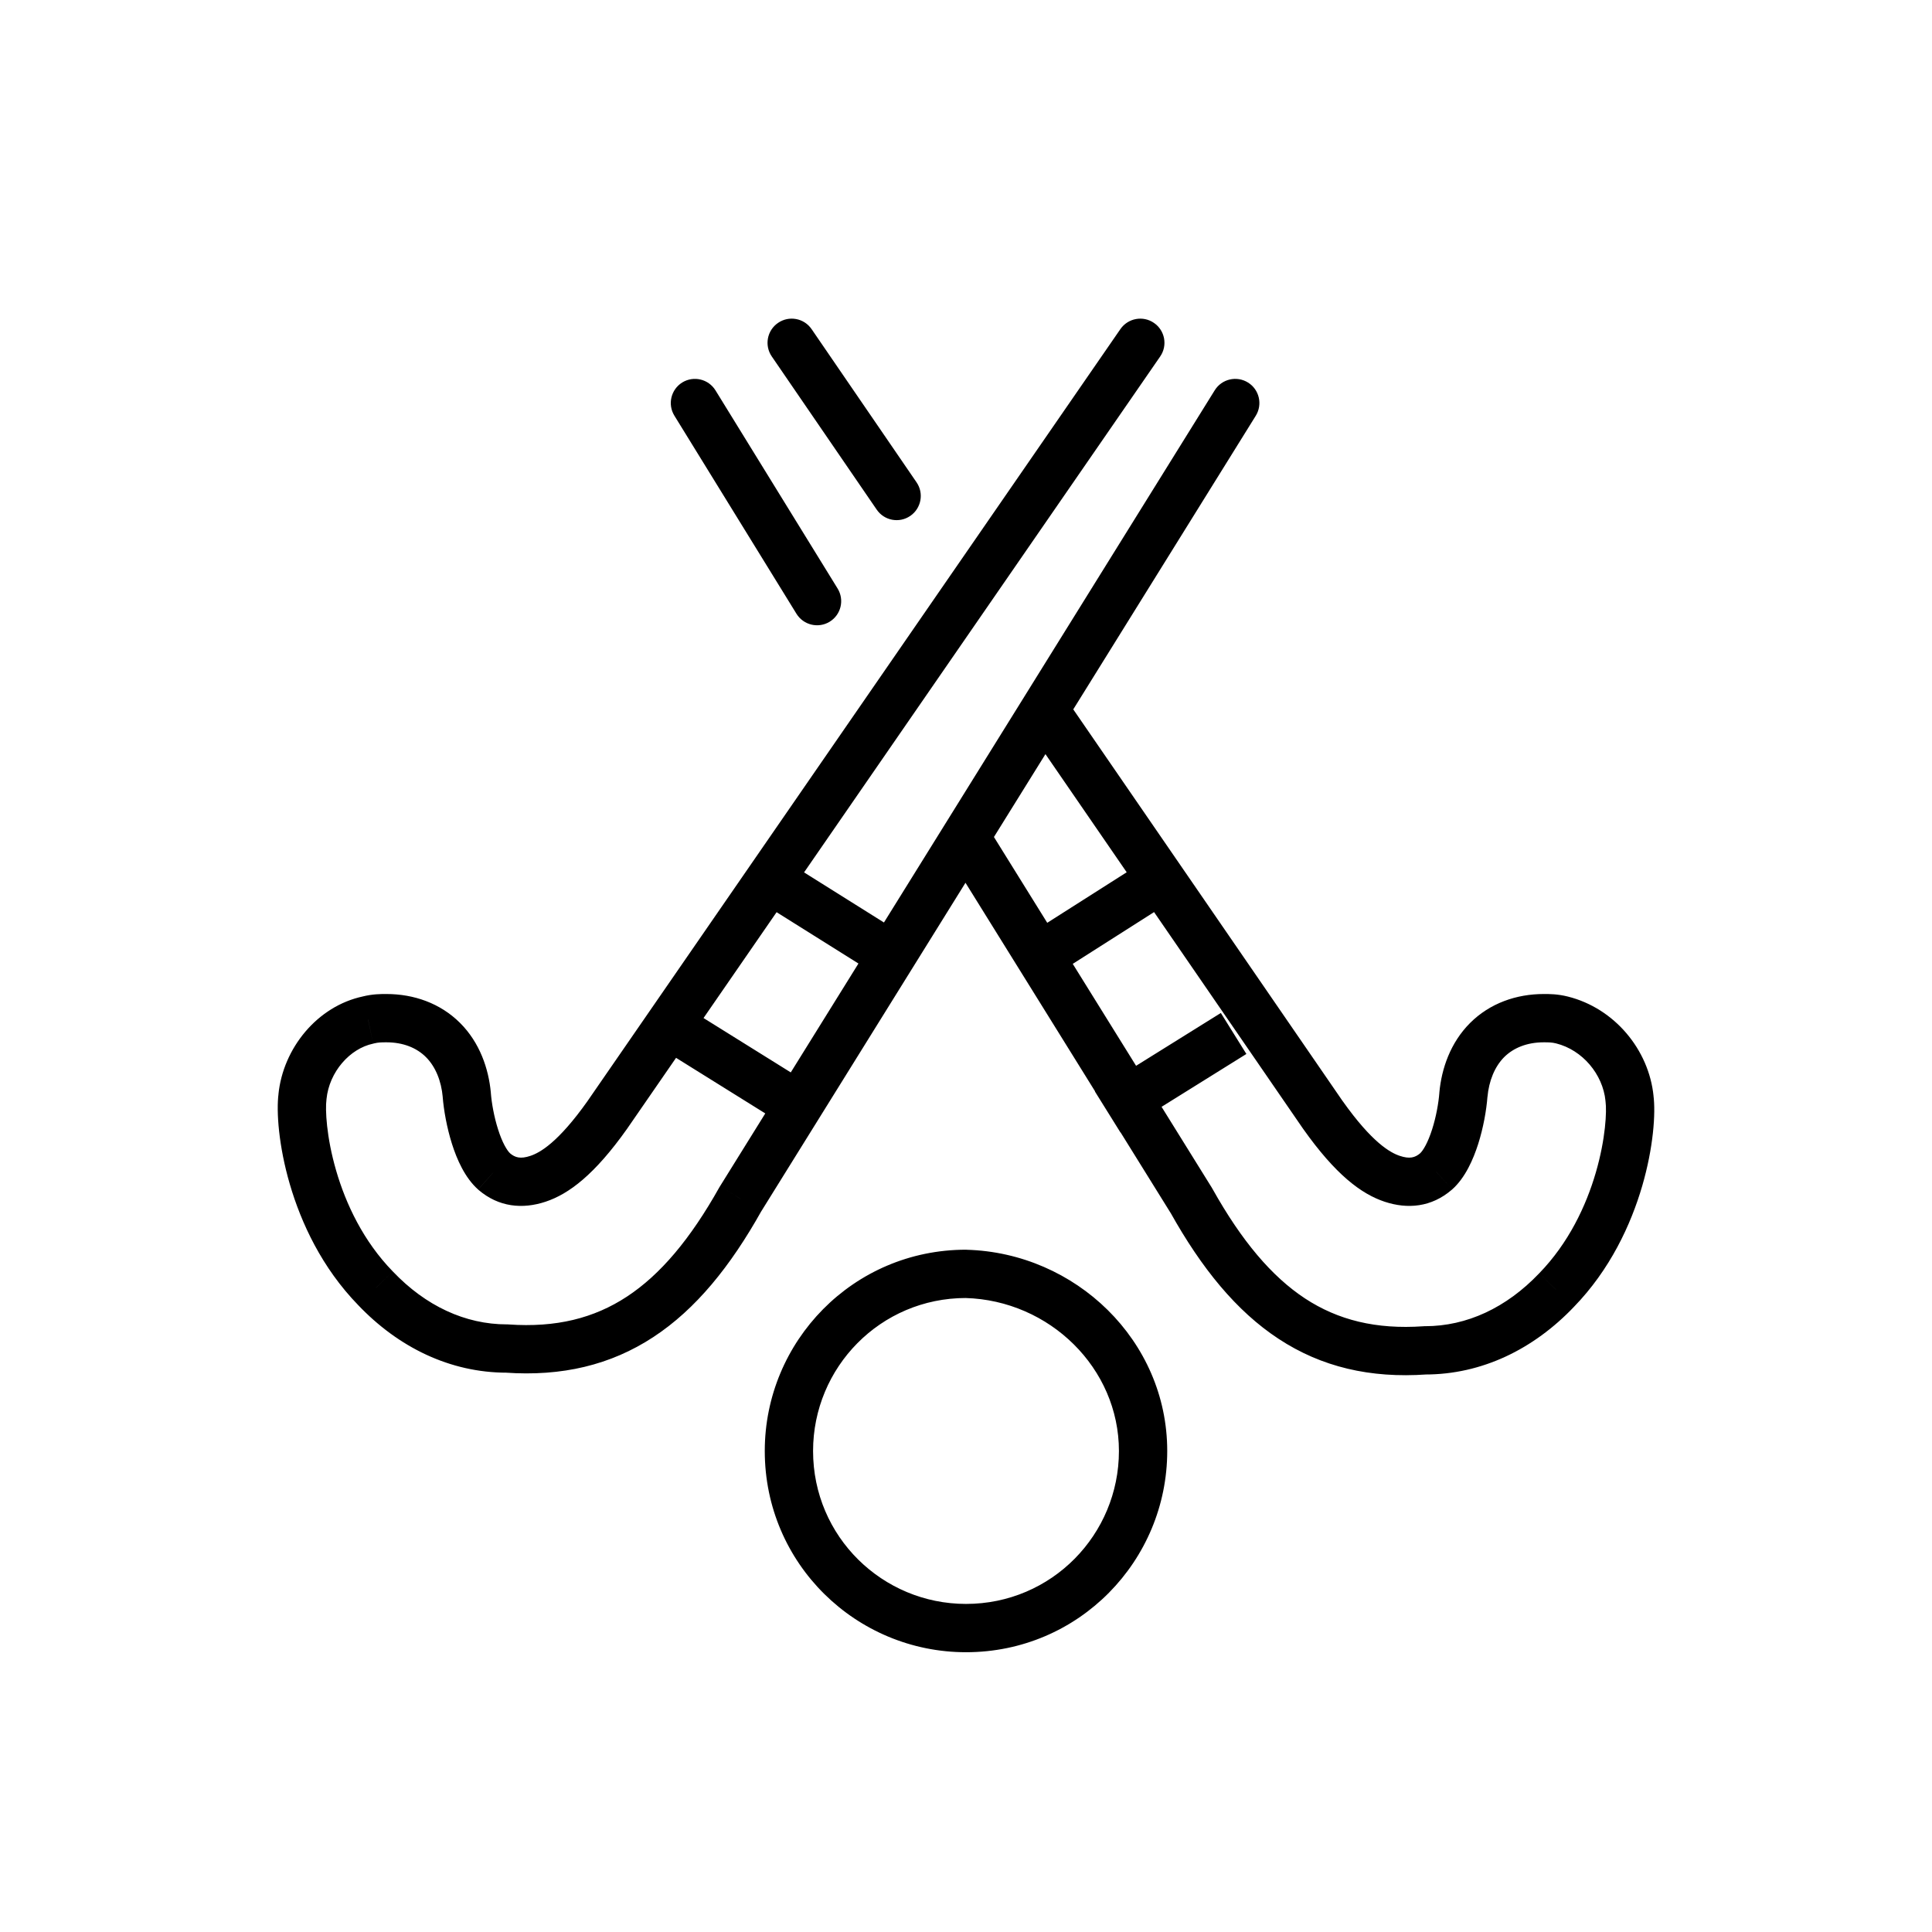 <svg width="32" height="32" viewBox="0 0 32 32" fill="none" xmlns="http://www.w3.org/2000/svg">
<path d="M13.192 10.166C13.308 10.354 13.555 10.413 13.743 10.297C13.931 10.181 13.989 9.935 13.873 9.747L13.192 10.166ZM11.851 6.466C11.735 6.278 11.489 6.219 11.3 6.335C11.113 6.451 11.054 6.697 11.17 6.885L11.851 6.466ZM21.911 18.466L21.581 18.693L21.584 18.697L21.911 18.466ZM23.785 19.404L24.045 19.707L24.051 19.702L23.785 19.404ZM24.238 18.134L23.84 18.098L23.84 18.103L24.238 18.134ZM26.99 18.194L26.591 18.234L26.593 18.247L26.99 18.194ZM25.78 21.369L25.494 21.09L25.491 21.093L25.78 21.369ZM23.604 22.366V21.966H23.59L23.576 21.967L23.604 22.366ZM19.734 19.887L20.083 19.692L20.078 19.684L20.074 19.676L19.734 19.887ZM13.443 5.452C13.318 5.269 13.069 5.223 12.887 5.348C12.704 5.473 12.658 5.722 12.783 5.904L13.443 5.452ZM14.521 8.441C14.646 8.624 14.895 8.67 15.077 8.545C15.259 8.42 15.306 8.171 15.181 7.989L14.521 8.441ZM16 21.099L16.011 20.699H16V21.099ZM19.216 5.905C19.342 5.723 19.296 5.474 19.114 5.349C18.933 5.223 18.684 5.269 18.558 5.45L19.216 5.905ZM10.059 18.466L10.386 18.698L10.388 18.694L10.059 18.466ZM8.185 19.404L7.919 19.703L7.924 19.707L8.185 19.404ZM7.731 18.134L8.13 18.103L8.13 18.098L7.731 18.134ZM6.099 16.894L6.181 17.286L6.188 17.284L6.196 17.282L6.099 16.894ZM5.01 18.164L5.407 18.217L5.408 18.204L5.01 18.164ZM6.22 21.338L6.509 21.062L6.506 21.059L6.22 21.338ZM8.396 22.336L8.424 21.937L8.41 21.936H8.396V22.336ZM12.266 19.857L11.927 19.646L11.922 19.654L11.917 19.662L12.266 19.857ZM20.799 6.887C20.916 6.699 20.858 6.452 20.671 6.336C20.483 6.219 20.236 6.277 20.12 6.464L20.799 6.887ZM17.439 16.174L19.434 14.904L19.005 14.229L17.01 15.498L17.439 16.174ZM18.558 18.757L20.644 17.457L20.221 16.778L18.135 18.078L18.558 18.757ZM13.873 9.747L11.851 6.466L11.17 6.885L13.192 10.166L13.873 9.747ZM16.986 12.011L21.581 18.693L22.24 18.24L17.645 11.558L16.986 12.011ZM21.584 18.697C22.121 19.456 22.546 19.775 22.933 19.904L23.186 19.145C23.029 19.093 22.728 18.928 22.237 18.235L21.584 18.697ZM22.933 19.904C23.315 20.031 23.71 19.995 24.045 19.707L23.525 19.1C23.437 19.175 23.348 19.199 23.186 19.145L22.933 19.904ZM24.051 19.702C24.271 19.507 24.403 19.199 24.484 18.946C24.569 18.677 24.62 18.39 24.637 18.164L23.84 18.103C23.827 18.27 23.787 18.497 23.721 18.704C23.65 18.927 23.571 19.058 23.519 19.105L24.051 19.702ZM24.637 18.17C24.661 17.904 24.756 17.668 24.914 17.509L24.349 16.944C24.024 17.269 23.876 17.699 23.84 18.098L24.637 18.17ZM24.914 17.509C25.07 17.354 25.295 17.264 25.569 17.264V16.464C25.117 16.464 24.677 16.616 24.349 16.944L24.914 17.509ZM25.569 17.264C25.656 17.264 25.704 17.265 25.774 17.282L25.968 16.506C25.796 16.463 25.663 16.464 25.569 16.464V17.264ZM25.774 17.282C26.211 17.391 26.548 17.793 26.592 18.234L27.388 18.154C27.311 17.386 26.741 16.699 25.968 16.506L25.774 17.282ZM26.593 18.247C26.614 18.401 26.596 18.857 26.432 19.42C26.271 19.974 25.98 20.59 25.494 21.09L26.067 21.648C26.669 21.029 27.013 20.284 27.2 19.644C27.384 19.013 27.426 18.44 27.386 18.141L26.593 18.247ZM25.491 21.093C24.949 21.661 24.294 21.966 23.604 21.966V22.766C24.546 22.766 25.402 22.346 26.07 21.645L25.491 21.093ZM23.576 21.967C22.789 22.022 22.161 21.864 21.616 21.507C21.063 21.143 20.565 20.553 20.083 19.692L19.385 20.082C19.901 21.005 20.476 21.715 21.177 22.175C21.887 22.642 22.695 22.831 23.632 22.765L23.576 21.967ZM20.074 19.676L16.355 13.69L15.675 14.112L19.394 20.098L20.074 19.676ZM12.783 5.904L14.521 8.441L15.181 7.989L13.443 5.452L12.783 5.904ZM18.533 24.033C18.533 25.416 17.42 26.566 16 26.566V27.366C17.869 27.366 19.333 25.85 19.333 24.033H18.533ZM16 26.566C14.617 26.566 13.467 25.452 13.467 24.033H12.667C12.667 25.902 14.183 27.366 16 27.366V26.566ZM13.467 24.033C13.467 22.65 14.58 21.499 16 21.499V20.699C14.131 20.699 12.667 22.216 12.667 24.033H13.467ZM15.989 21.499C17.387 21.538 18.533 22.663 18.533 24.033H19.333C19.333 22.202 17.813 20.75 16.011 20.7L15.989 21.499ZM14.988 15.497L12.963 14.227L12.538 14.905L14.563 16.175L14.988 15.497ZM13.604 18.078L11.518 16.778L11.095 17.457L13.181 18.757L13.604 18.078ZM18.558 5.45L9.73 18.239L10.388 18.694L19.216 5.905L18.558 5.45ZM9.733 18.235C9.242 18.928 8.941 19.093 8.784 19.145L9.037 19.904C9.424 19.775 9.848 19.456 10.386 18.697L9.733 18.235ZM8.784 19.145C8.622 19.199 8.533 19.175 8.445 19.1L7.924 19.707C8.26 19.995 8.655 20.031 9.037 19.904L8.784 19.145ZM8.451 19.105C8.399 19.058 8.319 18.927 8.249 18.704C8.183 18.497 8.143 18.27 8.13 18.103L7.332 18.164C7.35 18.39 7.401 18.677 7.486 18.946C7.566 19.199 7.699 19.507 7.919 19.702L8.451 19.105ZM8.13 18.098C8.093 17.699 7.946 17.269 7.621 16.944L7.055 17.509C7.214 17.668 7.309 17.904 7.333 18.17L8.13 18.098ZM7.621 16.944C7.293 16.616 6.853 16.464 6.401 16.464V17.264C6.675 17.264 6.9 17.354 7.055 17.509L7.621 16.944ZM6.401 16.464C6.307 16.464 6.174 16.463 6.002 16.506L6.196 17.282C6.266 17.265 6.314 17.264 6.401 17.264V16.464ZM6.016 16.503C5.254 16.663 4.688 17.364 4.612 18.124L5.408 18.204C5.453 17.754 5.794 17.367 6.181 17.286L6.016 16.503ZM4.614 18.111C4.574 18.41 4.616 18.983 4.8 19.613C4.987 20.254 5.331 20.998 5.933 21.617L6.506 21.059C6.02 20.56 5.729 19.944 5.568 19.39C5.404 18.827 5.386 18.371 5.407 18.217L4.614 18.111ZM5.93 21.614C6.598 22.316 7.454 22.736 8.396 22.736V21.936C7.706 21.936 7.051 21.631 6.509 21.062L5.93 21.614ZM8.368 22.735C9.305 22.801 10.113 22.611 10.823 22.145C11.524 21.685 12.099 20.975 12.615 20.052L11.917 19.662C11.435 20.523 10.937 21.113 10.384 21.476C9.839 21.834 9.211 21.992 8.424 21.937L8.368 22.735ZM12.606 20.068L20.799 6.887L20.12 6.464L11.927 19.646L12.606 20.068Z" fill="black"/>
</svg>
